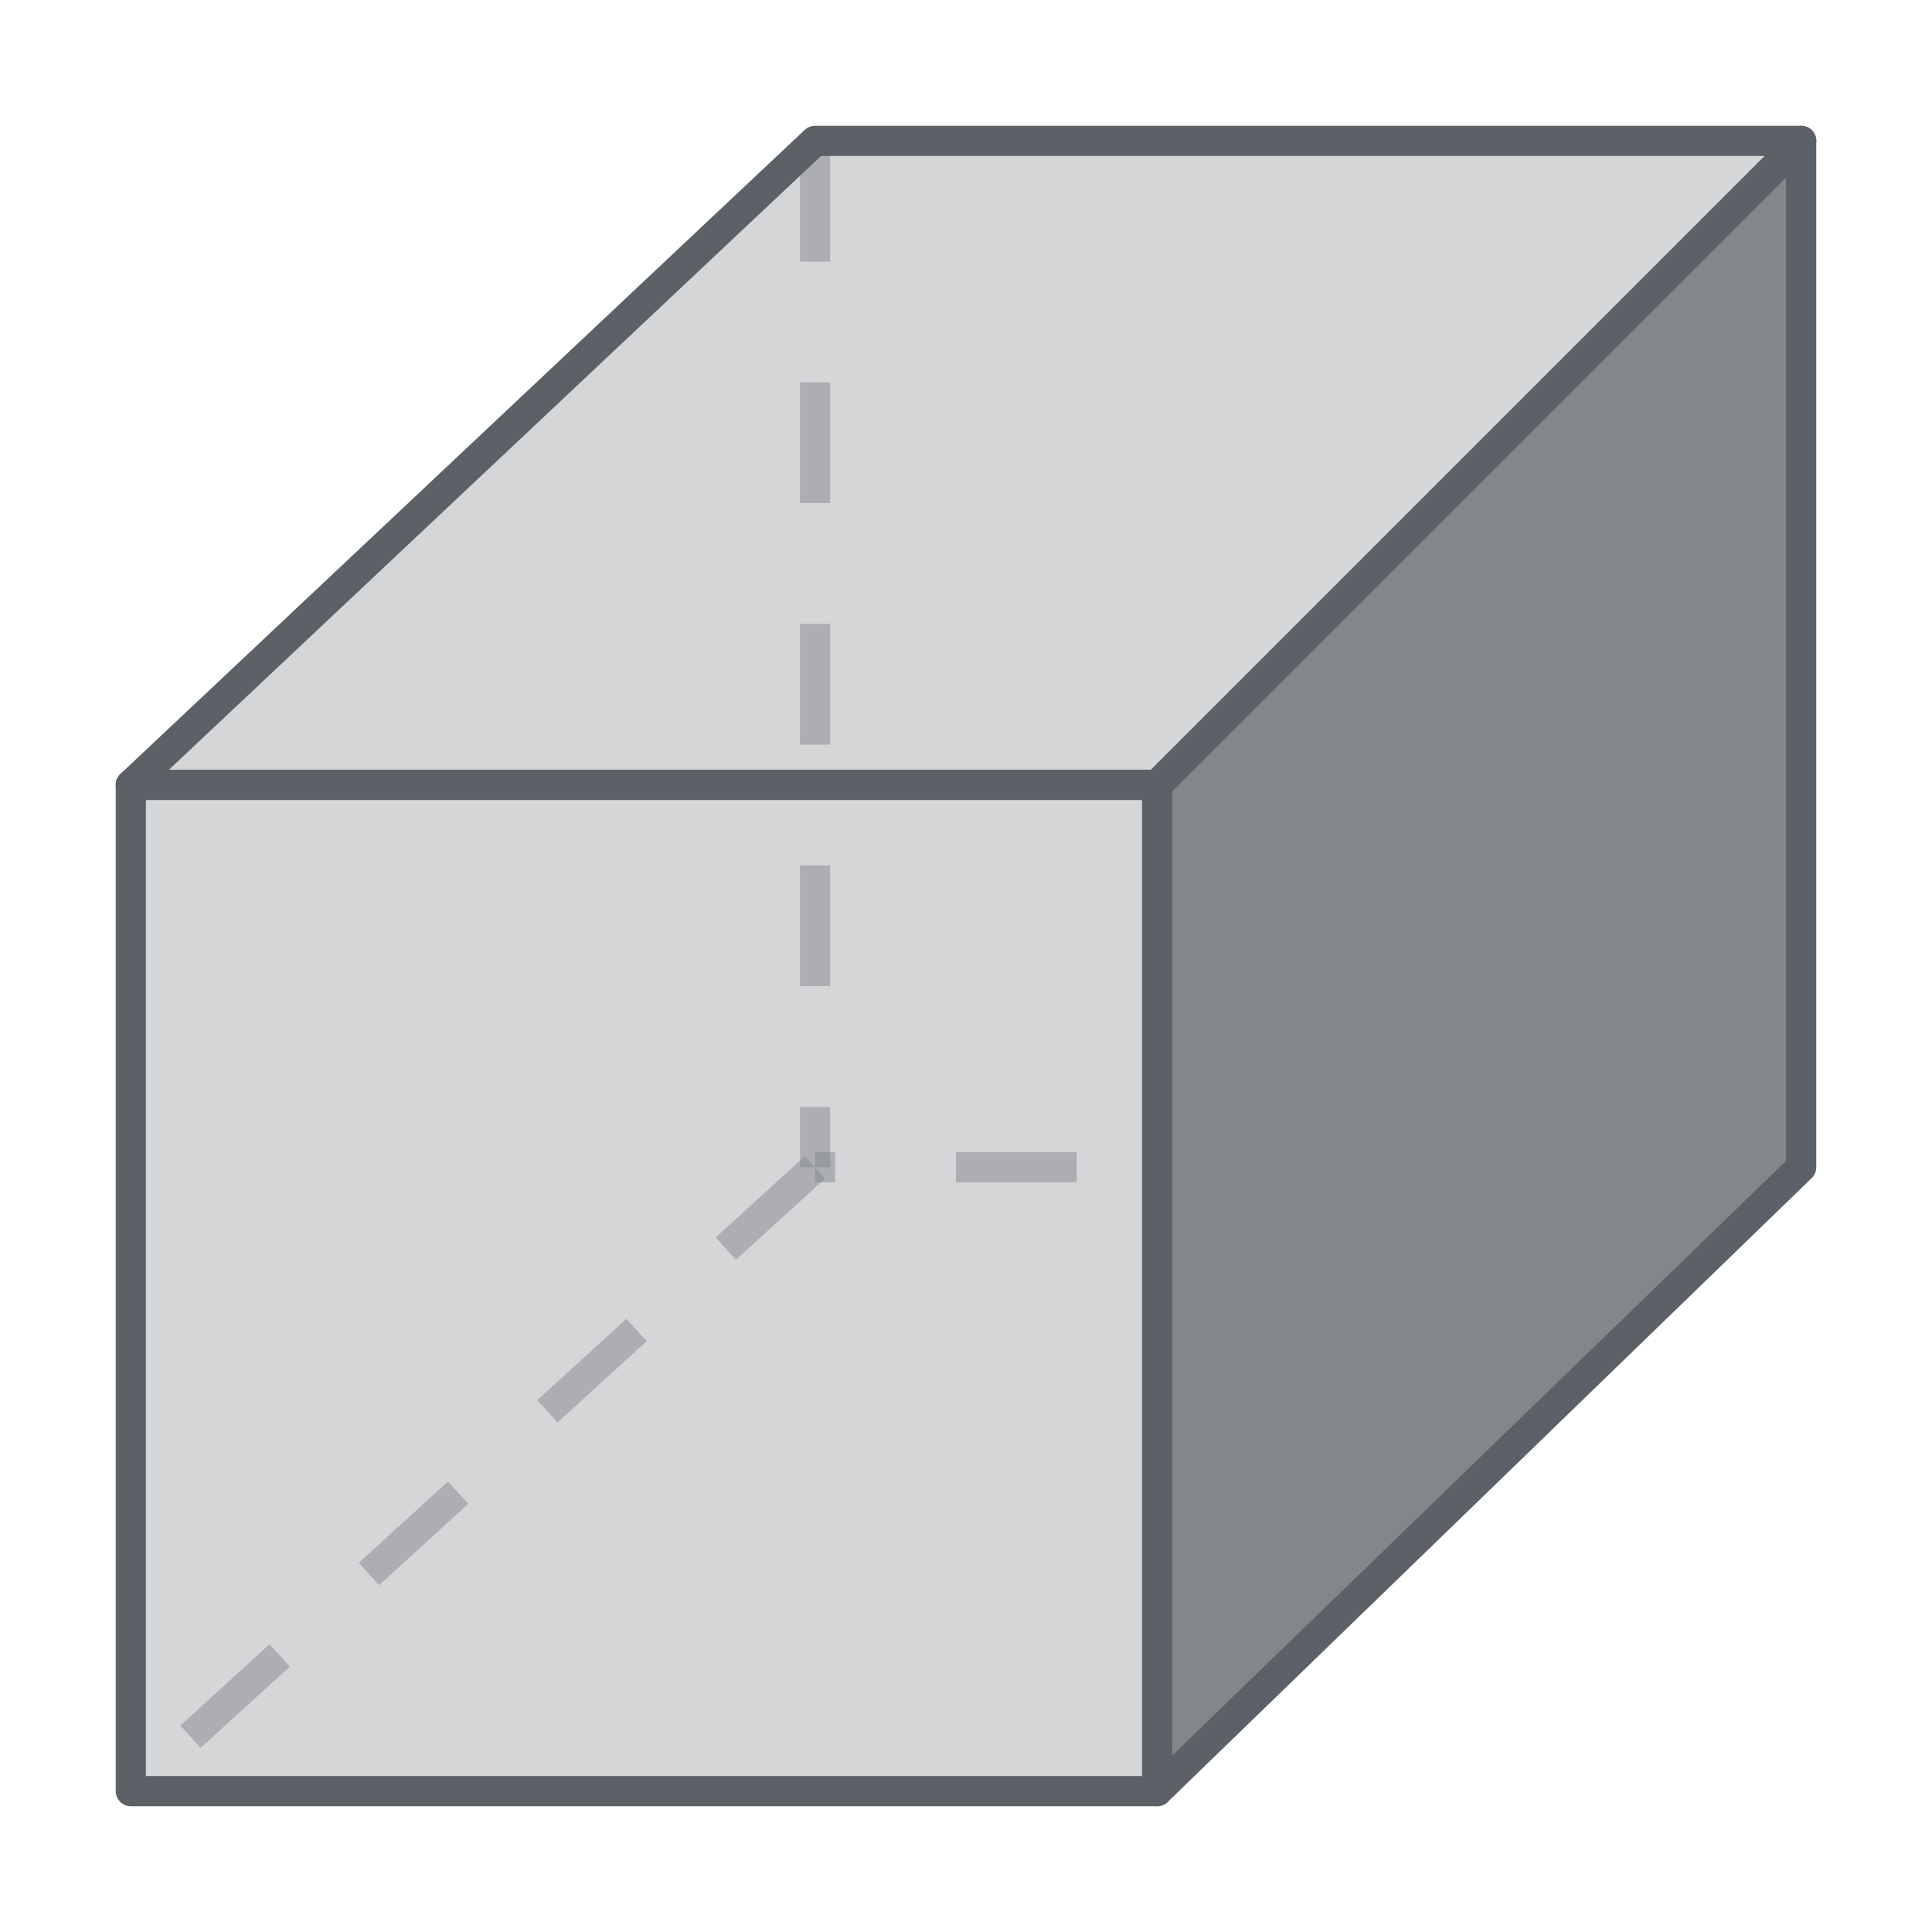 <svg id="Ebene_1" data-name="Ebene 1" xmlns="http://www.w3.org/2000/svg" width="96" height="96" viewBox="0 0 96 96">
  <defs>
    <style>
      .border-thin, .border-thin--transparent--dashed {
        fill: none;
        stroke: #5b6166;
        stroke-width: 1.5px;
      }

      .border-thin--transparent--dashed {
        stroke-miterlimit: 10;
        stroke-dasharray: 6;
      }

      .border-thin--transparent--dashed, .transparent-medium {
        opacity: 0.5;
      }

      .solid-dark {
        fill: #5b6166;
      }

      .transparent-medium {
        fill: #acafb2;
      }

      .border-thin {
        stroke-linejoin: round;
      }
    </style>
  </defs>
  <g id="actRight">
    <path class="border-thin--transparent--dashed" d="M40.5,7V58"/>
    <line class="border-thin--transparent--dashed" x1="89.5" y1="58" x2="40.5" y2="58"/>
    <line class="border-thin--transparent--dashed" x1="40.5" y1="58" x2="6.5" y2="89"/>
    <polygon class="solid-dark" points="57.5 89 89.5 58 89.5 7 57.5 39 57.5 89"/>
    <rect class="transparent-medium" x="6.5" y="39" width="51" height="50"/>
    <path class="transparent-medium" d="M57.5,39l32-32V58l-32,31Z"/>
    <polygon class="transparent-medium" points="6.5 39 57.5 39 89.5 7 40.5 7 6.5 39"/>
    <rect class="border-thin" x="6.5" y="39" width="51" height="50"/>
    <path class="border-thin" d="M57.5,39l32-32V58l-32,31Z"/>
    <polygon class="border-thin" points="6.5 39 57.5 39 89.5 7 40.5 7 6.5 39"/>
  </g>
</svg>
